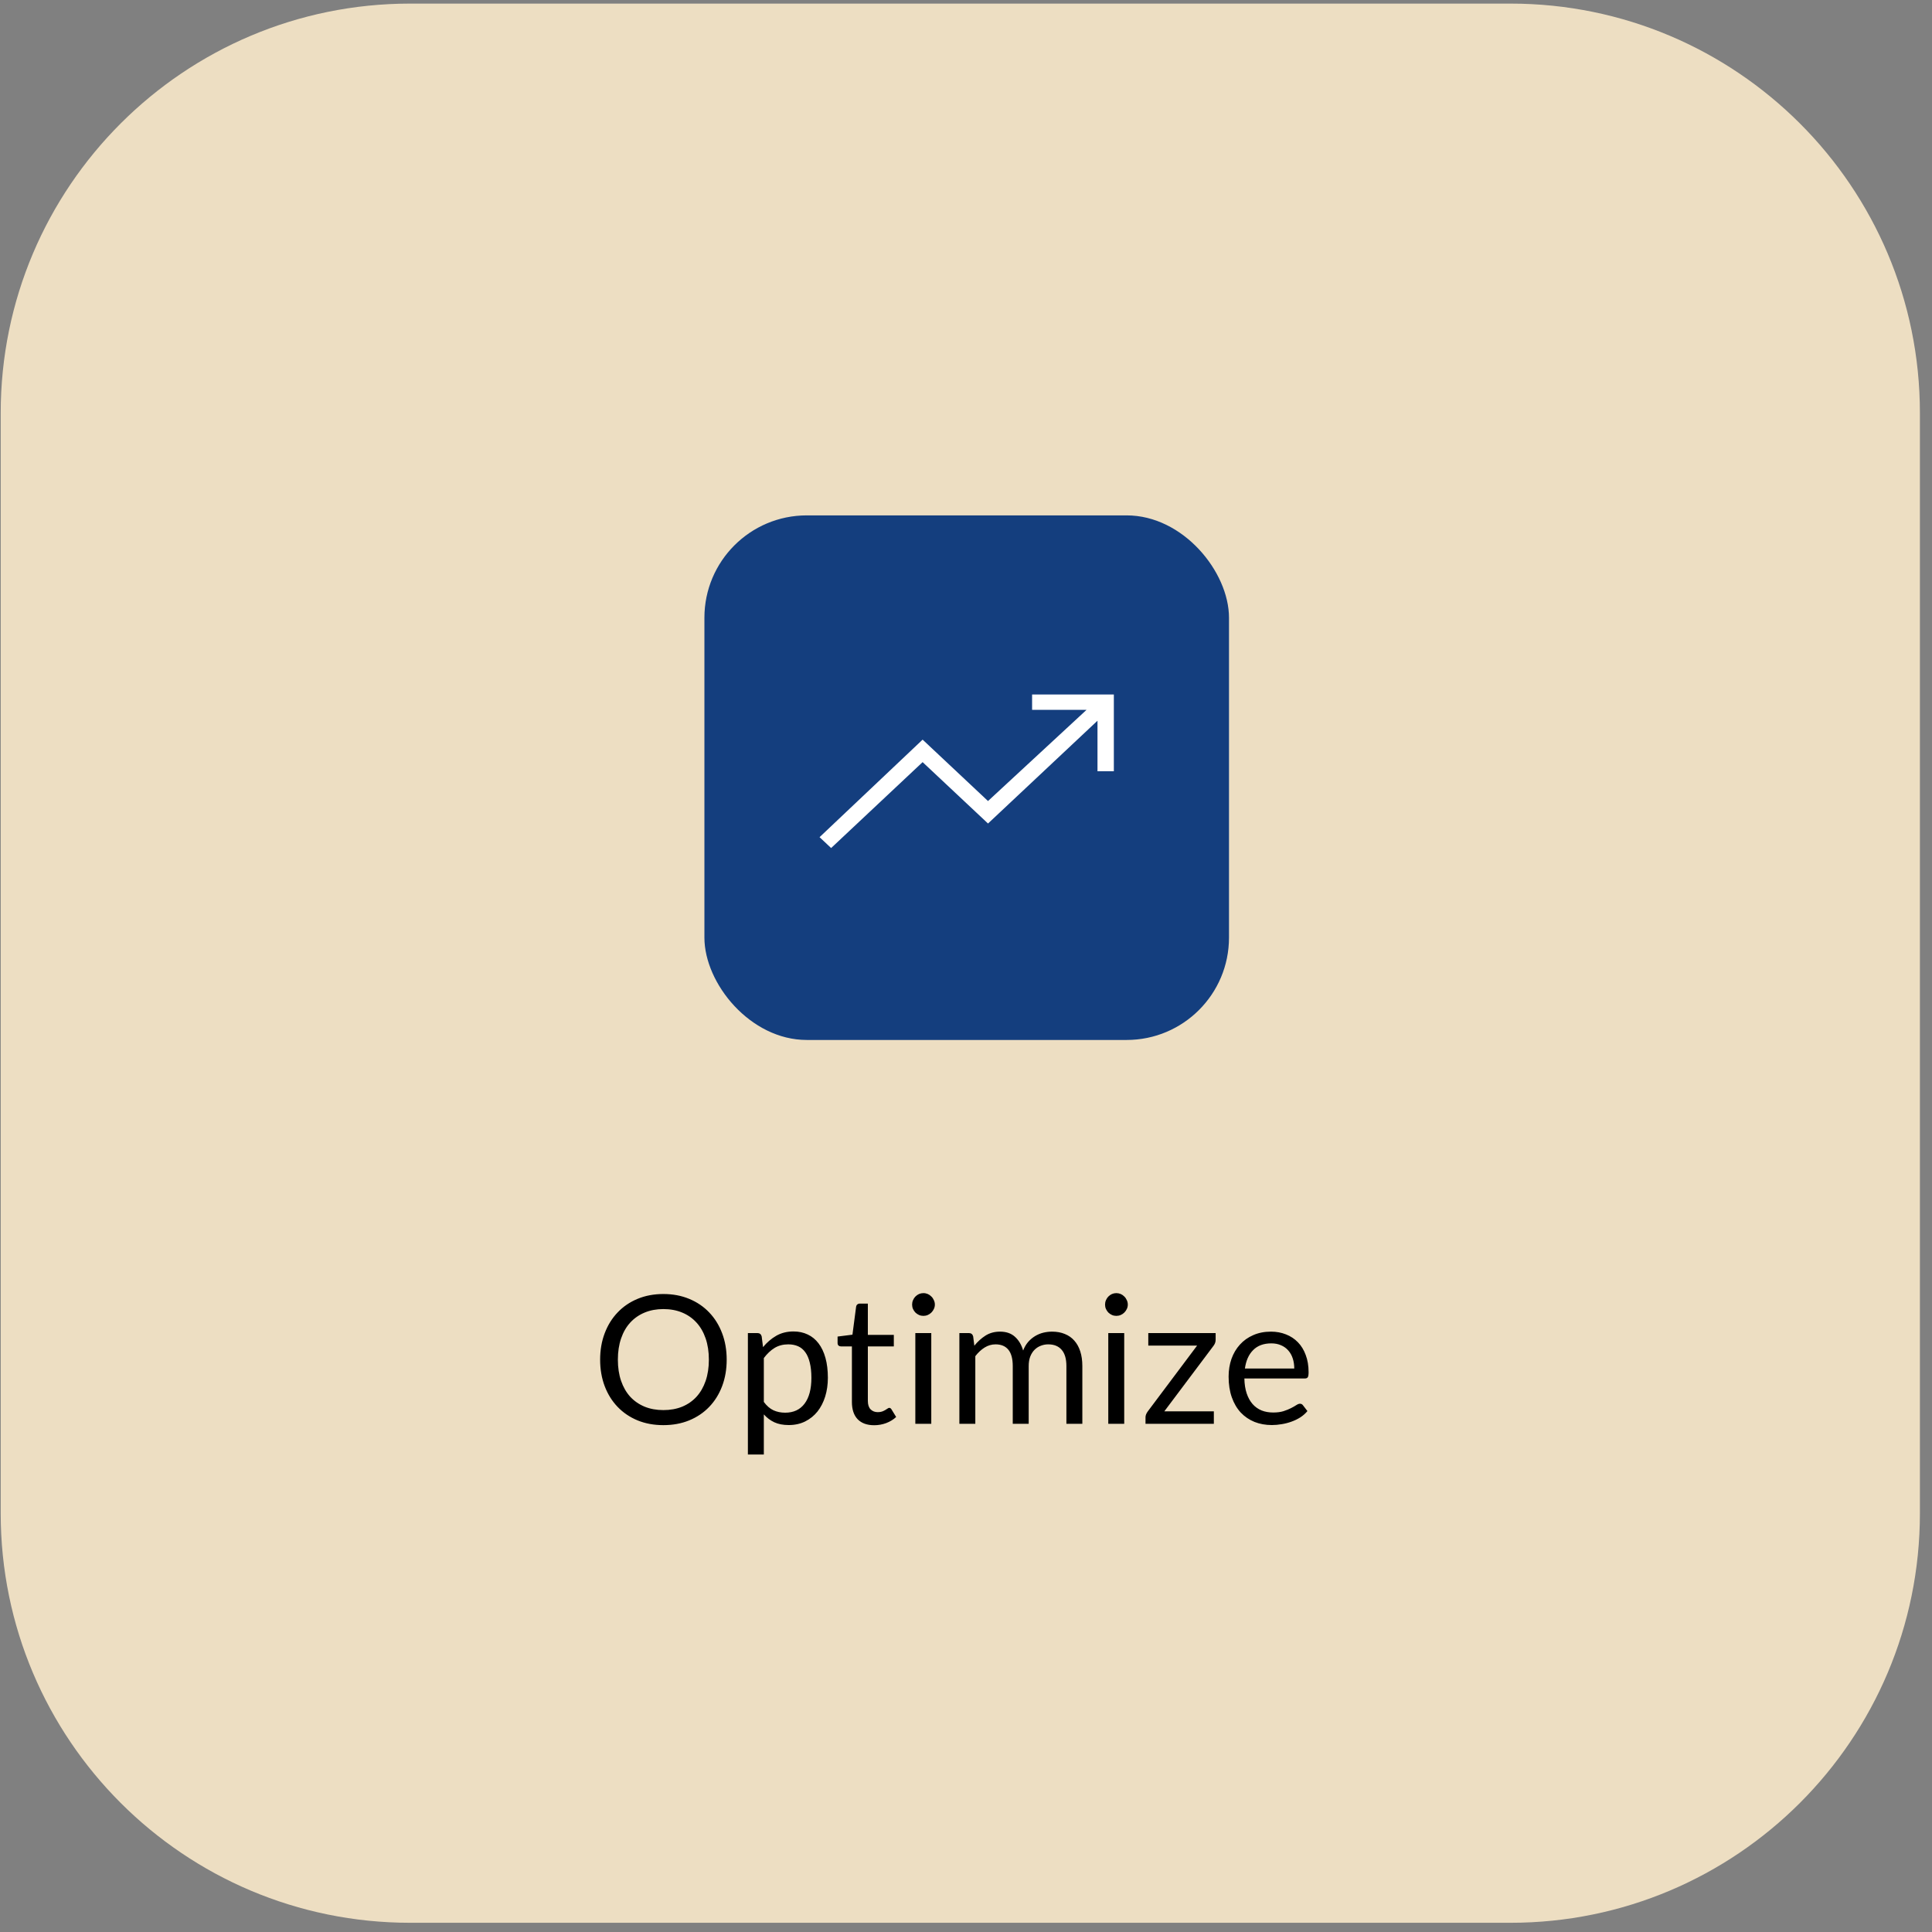 <svg width="151" height="151" viewBox="0 0 151 151" fill="none" xmlns="http://www.w3.org/2000/svg">
<rect x="0" y="0" width="151" height="151" fill="#808080" stroke="none"/>
<path d="M118.055 0.281H32.055C14.382 0.281 0.055 14.608 0.055 32.281V118.28C0.055 135.953 14.382 150.28 32.055 150.28H118.055C135.728 150.28 150.055 135.953 150.055 118.28V32.281C150.055 14.608 135.728 0.281 118.055 0.281Z" fill="#EDDEC2"/>
<rect x="55.055" y="40.281" width="41" height="41" rx="8" fill="#143E7E"/>
<path d="M64.959 66.28L64.055 65.431L72.109 57.808L77.22 62.607L84.922 55.48H80.666V54.28H87.055V60.279H85.777V56.329L77.221 64.363L72.109 59.566L64.959 66.28Z" fill="white"/>
<path d="M56.796 106.268C56.796 107.02 56.677 107.71 56.439 108.34C56.201 108.966 55.865 109.505 55.431 109.957C54.997 110.41 54.474 110.762 53.863 111.014C53.256 111.262 52.584 111.385 51.847 111.385C51.109 111.385 50.437 111.262 49.831 111.014C49.224 110.762 48.704 110.41 48.27 109.957C47.836 109.505 47.5 108.966 47.262 108.34C47.024 107.71 46.905 107.02 46.905 106.268C46.905 105.517 47.024 104.829 47.262 104.203C47.5 103.573 47.836 103.032 48.27 102.579C48.704 102.122 49.224 101.767 49.831 101.515C50.437 101.263 51.109 101.137 51.847 101.137C52.584 101.137 53.256 101.263 53.863 101.515C54.474 101.767 54.997 102.122 55.431 102.579C55.865 103.032 56.201 103.573 56.439 104.203C56.677 104.829 56.796 105.517 56.796 106.268ZM55.403 106.268C55.403 105.652 55.319 105.099 55.151 104.609C54.983 104.119 54.745 103.706 54.437 103.37C54.129 103.03 53.755 102.768 53.317 102.586C52.878 102.404 52.388 102.313 51.847 102.313C51.31 102.313 50.822 102.404 50.384 102.586C49.945 102.768 49.569 103.03 49.257 103.37C48.949 103.706 48.711 104.119 48.543 104.609C48.375 105.099 48.291 105.652 48.291 106.268C48.291 106.884 48.375 107.437 48.543 107.927C48.711 108.413 48.949 108.826 49.257 109.166C49.569 109.502 49.945 109.761 50.384 109.943C50.822 110.121 51.31 110.209 51.847 110.209C52.388 110.209 52.878 110.121 53.317 109.943C53.755 109.761 54.129 109.502 54.437 109.166C54.745 108.826 54.983 108.413 55.151 107.927C55.319 107.437 55.403 106.884 55.403 106.268ZM58.453 113.681V104.189H59.195C59.372 104.189 59.484 104.276 59.531 104.448L59.636 105.288C59.939 104.92 60.284 104.623 60.672 104.399C61.064 104.175 61.514 104.063 62.023 104.063C62.429 104.063 62.797 104.143 63.129 104.301C63.46 104.455 63.742 104.686 63.976 104.994C64.209 105.298 64.389 105.676 64.515 106.128C64.641 106.581 64.704 107.101 64.704 107.689C64.704 108.212 64.634 108.7 64.494 109.152C64.354 109.6 64.153 109.99 63.892 110.321C63.63 110.648 63.308 110.907 62.926 111.098C62.548 111.285 62.121 111.378 61.645 111.378C61.206 111.378 60.83 111.306 60.518 111.161C60.21 111.017 59.937 110.811 59.699 110.545V113.681H58.453ZM61.61 105.071C61.204 105.071 60.847 105.165 60.539 105.351C60.235 105.538 59.955 105.802 59.699 106.142V109.572C59.927 109.88 60.177 110.097 60.448 110.223C60.723 110.349 61.029 110.412 61.365 110.412C62.023 110.412 62.529 110.177 62.884 109.705C63.238 109.234 63.416 108.562 63.416 107.689C63.416 107.227 63.374 106.831 63.29 106.499C63.21 106.168 63.094 105.897 62.94 105.687C62.786 105.473 62.597 105.316 62.373 105.218C62.149 105.12 61.894 105.071 61.61 105.071ZM68.326 111.392C67.766 111.392 67.335 111.236 67.031 110.923C66.733 110.611 66.583 110.16 66.583 109.572V105.232H65.729C65.655 105.232 65.592 105.211 65.54 105.169C65.489 105.123 65.463 105.053 65.463 104.959V104.462L66.625 104.315L66.912 102.124C66.922 102.054 66.952 101.998 67.003 101.956C67.055 101.91 67.12 101.886 67.199 101.886H67.829V104.329H69.859V105.232H67.829V109.488C67.829 109.787 67.902 110.009 68.046 110.153C68.191 110.298 68.378 110.37 68.606 110.37C68.737 110.37 68.849 110.354 68.942 110.321C69.04 110.284 69.124 110.244 69.194 110.202C69.264 110.16 69.323 110.123 69.369 110.09C69.421 110.053 69.465 110.034 69.502 110.034C69.568 110.034 69.626 110.074 69.677 110.153L70.041 110.748C69.827 110.949 69.568 111.108 69.264 111.224C68.961 111.336 68.648 111.392 68.326 111.392ZM72.786 104.189V111.28H71.54V104.189H72.786ZM73.066 101.963C73.066 102.085 73.04 102.199 72.989 102.306C72.942 102.409 72.877 102.502 72.793 102.586C72.714 102.666 72.62 102.729 72.513 102.775C72.406 102.822 72.291 102.845 72.17 102.845C72.049 102.845 71.934 102.822 71.827 102.775C71.724 102.729 71.631 102.666 71.547 102.586C71.468 102.502 71.405 102.409 71.358 102.306C71.311 102.199 71.288 102.085 71.288 101.963C71.288 101.842 71.311 101.728 71.358 101.62C71.405 101.508 71.468 101.413 71.547 101.333C71.631 101.249 71.724 101.184 71.827 101.137C71.934 101.091 72.049 101.067 72.17 101.067C72.291 101.067 72.406 101.091 72.513 101.137C72.62 101.184 72.714 101.249 72.793 101.333C72.877 101.413 72.942 101.508 72.989 101.62C73.04 101.728 73.066 101.842 73.066 101.963ZM74.982 111.28V104.189H75.724C75.901 104.189 76.013 104.276 76.06 104.448L76.151 105.176C76.412 104.854 76.704 104.591 77.026 104.385C77.353 104.18 77.731 104.077 78.16 104.077C78.641 104.077 79.028 104.21 79.322 104.476C79.621 104.742 79.835 105.102 79.966 105.554C80.064 105.298 80.192 105.076 80.351 104.889C80.514 104.703 80.696 104.549 80.897 104.427C81.098 104.306 81.31 104.217 81.534 104.161C81.763 104.105 81.994 104.077 82.227 104.077C82.6 104.077 82.932 104.138 83.221 104.259C83.515 104.376 83.762 104.549 83.963 104.777C84.168 105.006 84.325 105.288 84.432 105.624C84.539 105.956 84.593 106.336 84.593 106.765V111.28H83.347V106.765C83.347 106.21 83.226 105.79 82.983 105.505C82.74 105.216 82.388 105.071 81.926 105.071C81.721 105.071 81.525 105.109 81.338 105.183C81.156 105.253 80.995 105.358 80.855 105.498C80.715 105.638 80.603 105.816 80.519 106.03C80.44 106.24 80.4 106.485 80.4 106.765V111.28H79.154V106.765C79.154 106.196 79.04 105.771 78.811 105.491C78.582 105.211 78.249 105.071 77.81 105.071C77.502 105.071 77.215 105.155 76.949 105.323C76.688 105.487 76.447 105.711 76.228 105.995V111.28H74.982ZM87.866 104.189V111.28H86.62V104.189H87.866ZM88.146 101.963C88.146 102.085 88.12 102.199 88.069 102.306C88.022 102.409 87.957 102.502 87.873 102.586C87.794 102.666 87.7 102.729 87.593 102.775C87.486 102.822 87.371 102.845 87.25 102.845C87.129 102.845 87.014 102.822 86.907 102.775C86.804 102.729 86.711 102.666 86.627 102.586C86.548 102.502 86.485 102.409 86.438 102.306C86.391 102.199 86.368 102.085 86.368 101.963C86.368 101.842 86.391 101.728 86.438 101.62C86.485 101.508 86.548 101.413 86.627 101.333C86.711 101.249 86.804 101.184 86.907 101.137C87.014 101.091 87.129 101.067 87.25 101.067C87.371 101.067 87.486 101.091 87.593 101.137C87.7 101.184 87.794 101.249 87.873 101.333C87.957 101.413 88.022 101.508 88.069 101.62C88.12 101.728 88.146 101.842 88.146 101.963ZM95.011 104.721C95.011 104.81 94.995 104.896 94.962 104.98C94.929 105.06 94.887 105.132 94.836 105.197L91 110.307H94.871V111.28H89.53V110.762C89.53 110.702 89.544 110.632 89.572 110.552C89.605 110.468 89.649 110.389 89.705 110.314L93.562 105.169H89.747V104.189H95.011V104.721ZM99.336 104.077C99.76 104.077 100.153 104.15 100.512 104.294C100.871 104.434 101.182 104.64 101.443 104.91C101.704 105.176 101.907 105.508 102.052 105.904C102.201 106.296 102.276 106.744 102.276 107.248C102.276 107.444 102.255 107.575 102.213 107.64C102.171 107.706 102.092 107.738 101.975 107.738H97.257C97.266 108.186 97.327 108.576 97.439 108.907C97.551 109.239 97.705 109.516 97.901 109.74C98.097 109.96 98.33 110.125 98.601 110.237C98.871 110.345 99.175 110.398 99.511 110.398C99.823 110.398 100.092 110.363 100.316 110.293C100.545 110.219 100.741 110.139 100.904 110.055C101.067 109.971 101.203 109.894 101.31 109.824C101.422 109.75 101.518 109.712 101.597 109.712C101.7 109.712 101.779 109.752 101.835 109.831L102.185 110.286C102.031 110.473 101.847 110.636 101.632 110.776C101.417 110.912 101.186 111.024 100.939 111.112C100.696 111.201 100.444 111.266 100.183 111.308C99.921 111.355 99.662 111.378 99.406 111.378C98.916 111.378 98.463 111.297 98.048 111.133C97.637 110.965 97.28 110.723 96.977 110.405C96.678 110.083 96.445 109.687 96.277 109.215C96.109 108.744 96.025 108.203 96.025 107.591C96.025 107.097 96.1 106.635 96.249 106.205C96.403 105.776 96.622 105.405 96.907 105.092C97.192 104.775 97.539 104.528 97.95 104.35C98.361 104.168 98.823 104.077 99.336 104.077ZM99.364 104.994C98.762 104.994 98.288 105.169 97.943 105.519C97.597 105.865 97.383 106.345 97.299 106.961H101.156C101.156 106.672 101.116 106.408 101.037 106.17C100.958 105.928 100.841 105.72 100.687 105.547C100.533 105.37 100.344 105.235 100.12 105.141C99.9 105.043 99.648 104.994 99.364 104.994Z" fill="black"/>
</svg>
